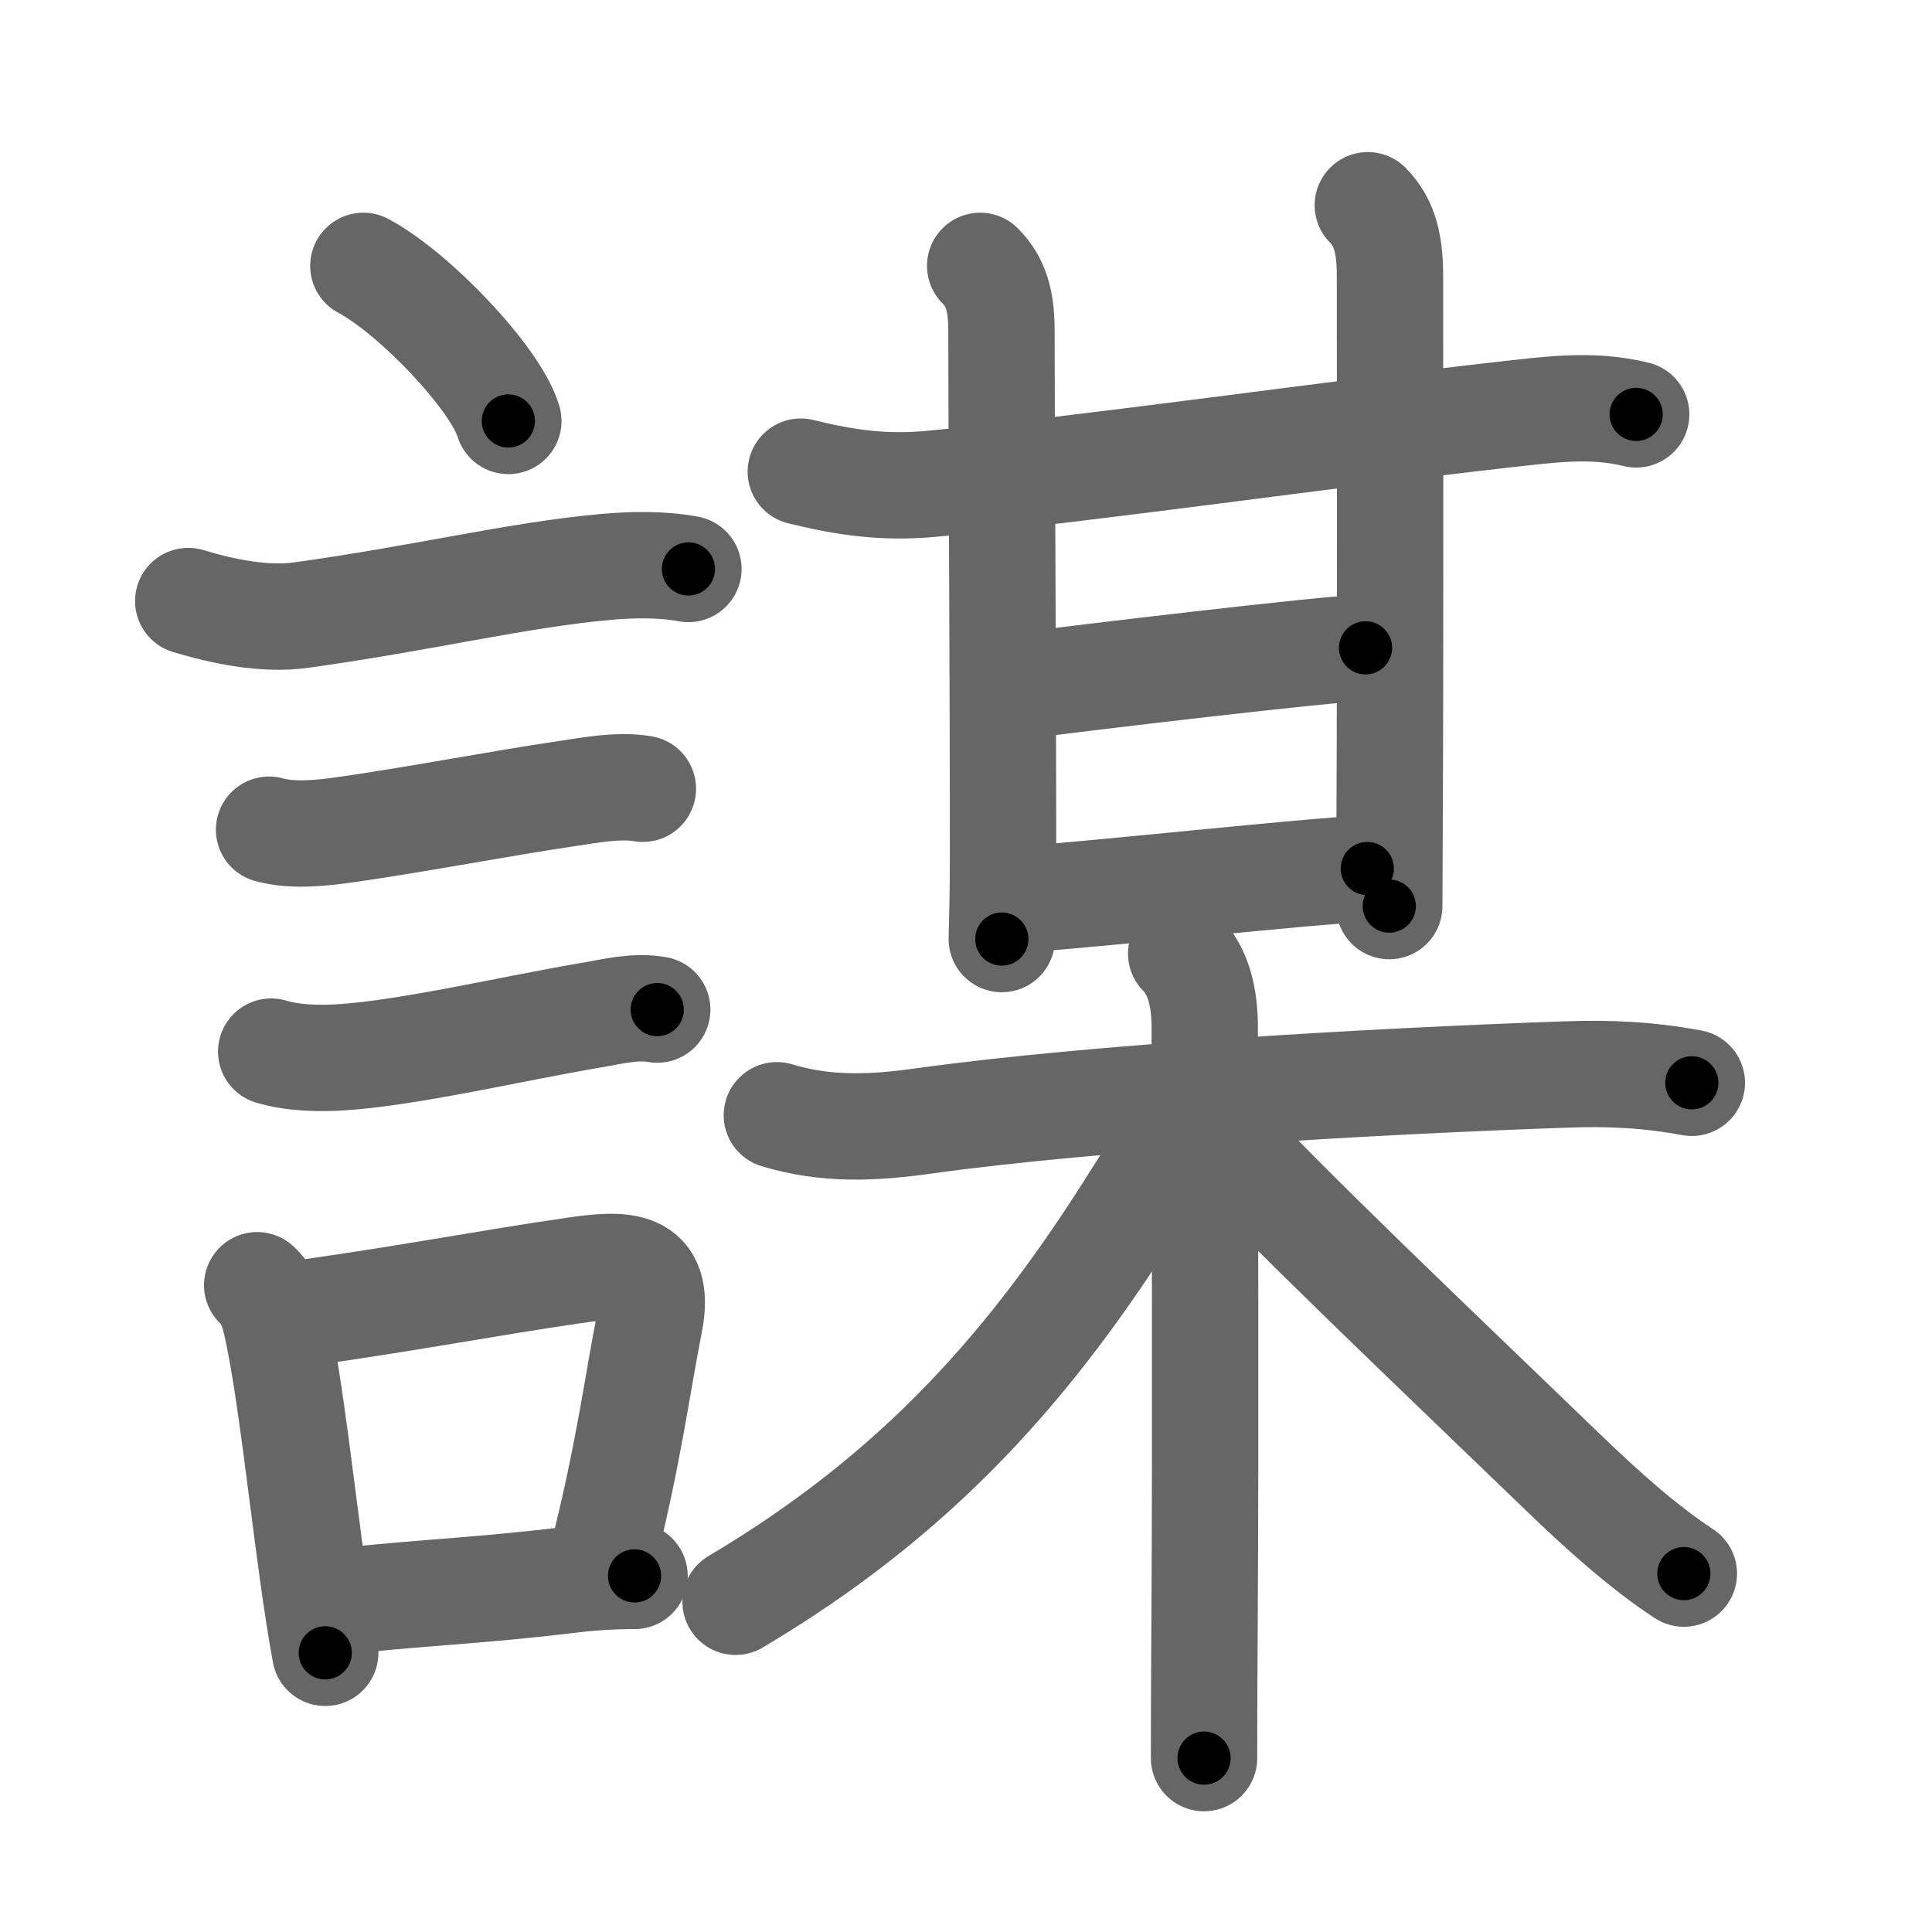 <svg xmlns="http://www.w3.org/2000/svg" width="109" height="109" viewBox="0 0 109 109" id="8b00"><g fill="none" stroke="#666" stroke-width="6" stroke-linecap="round" stroke-linejoin="round"><g><g><path d="M20.5,15c2.89,1.54,7.46,6.35,8.18,8.75" /><path d="M10.62,33.91c1.98,0.6,4.33,1.08,6.39,0.79c6.86-0.95,12.21-2.27,17.12-2.71c1.54-0.14,3.18-0.17,4.71,0.11" /><path d="M15.18,46.81c1.35,0.38,3.08,0.18,4.45-0.02c4.28-0.62,8.46-1.44,12.37-2.02c1.34-0.2,2.92-0.5,4.27-0.27" /><path d="M15.3,59.33c1.22,0.37,2.7,0.4,3.97,0.32c3.78-0.24,9.8-1.65,13.99-2.36c1.27-0.21,2.54-0.56,3.82-0.33" /><g><path d="M14.51,72.51c0.78,0.71,1,1.77,1.2,2.75c0.68,3.29,1.28,8.75,1.93,13.47c0.23,1.64,0.46,3.18,0.71,4.52" /><path d="M16.87,74.12c6.89-0.98,10.47-1.71,15.49-2.44c2.8-0.41,4.96-0.51,4.29,2.92c-0.7,3.52-1.19,7.5-2.68,13.33" /><path d="M19.25,90.35c3.93-0.46,7.81-0.6,12.65-1.19c1.23-0.15,2.47-0.25,3.9-0.25" /></g></g><g p4:phon="某" xmlns:p4="http://kanjivg.tagaini.net"><g><g><g><path d="M45.18,26.61c2.54,0.63,4.74,0.93,7.33,0.69c8.83-0.83,22.37-2.79,32.36-3.91c2.53-0.28,4.94-0.63,7.44-0.01" /><path d="M55.3,15c0.9,0.9,1.2,2,1.2,3.62c0,5.03,0.09,19.04,0.09,29.61c0,2.24-0.05,3.94-0.07,4.75" /></g><path d="M77.17,11.58c1,1,1.25,2.29,1.25,4.04c0,4.8,0.03,21.25-0.02,30.45c-0.01,2.28-0.02,4.07-0.02,5.05" /></g><path d="M57.81,38.67c2.6-0.35,17.4-2.12,19.23-2.12" /><g><path d="M57.56,50.75c5.19-0.38,15.91-1.57,19.58-1.75" /></g></g><g><path d="M43.83,62.92c2.81,0.85,5.45,0.72,8.3,0.32c9.62-1.34,25.27-2.24,36.24-2.62c2.49-0.09,4.63,0.02,7.08,0.47" /><path d="M66.64,53.8c0.97,0.97,1.33,2.45,1.33,4.2c0,9.1,0.06,21.82-0.01,33.49c-0.02,2.64-0.03,5.22-0.03,7.7" /><path d="M66.21,62.8c0,1.7-0.97,2.96-2.06,4.7C58.28,76.9,51.84,84.24,41.5,90.37" /><path d="M68.61,63.79c3.27,3.71,13.17,13.09,19.64,19.34c2,1.93,4.41,4.12,6.75,5.65" /></g></g></g></g><g fill="none" stroke="#000" stroke-width="3" stroke-linecap="round" stroke-linejoin="round"><path d="M20.5,15c2.89,1.54,7.46,6.35,8.18,8.75" stroke-dasharray="12.152" stroke-dashoffset="12.152"><animate attributeName="stroke-dashoffset" values="12.152;12.152;0" dur="0.122s" fill="freeze" begin="0s;8b00.click" /></path><path d="M10.62,33.91c1.98,0.6,4.33,1.08,6.39,0.79c6.86-0.95,12.21-2.27,17.12-2.71c1.54-0.14,3.18-0.17,4.71,0.11" stroke-dasharray="28.551" stroke-dashoffset="28.551"><animate attributeName="stroke-dashoffset" values="28.551" fill="freeze" begin="8b00.click" /><animate attributeName="stroke-dashoffset" values="28.551;28.551;0" keyTimes="0;0.299;1" dur="0.408s" fill="freeze" begin="0s;8b00.click" /></path><path d="M15.18,46.81c1.35,0.38,3.08,0.18,4.45-0.02c4.28-0.62,8.46-1.44,12.37-2.02c1.34-0.2,2.92-0.5,4.27-0.27" stroke-dasharray="21.314" stroke-dashoffset="21.314"><animate attributeName="stroke-dashoffset" values="21.314" fill="freeze" begin="8b00.click" /><animate attributeName="stroke-dashoffset" values="21.314;21.314;0" keyTimes="0;0.657;1" dur="0.621s" fill="freeze" begin="0s;8b00.click" /></path><path d="M15.3,59.33c1.22,0.37,2.7,0.4,3.97,0.32c3.78-0.24,9.8-1.65,13.99-2.36c1.27-0.21,2.54-0.56,3.82-0.33" stroke-dasharray="22.055" stroke-dashoffset="22.055"><animate attributeName="stroke-dashoffset" values="22.055" fill="freeze" begin="8b00.click" /><animate attributeName="stroke-dashoffset" values="22.055;22.055;0" keyTimes="0;0.738;1" dur="0.842s" fill="freeze" begin="0s;8b00.click" /></path><path d="M14.51,72.51c0.78,0.71,1,1.77,1.2,2.75c0.68,3.29,1.28,8.75,1.93,13.47c0.23,1.64,0.46,3.18,0.71,4.52" stroke-dasharray="21.242" stroke-dashoffset="21.242"><animate attributeName="stroke-dashoffset" values="21.242" fill="freeze" begin="8b00.click" /><animate attributeName="stroke-dashoffset" values="21.242;21.242;0" keyTimes="0;0.799;1" dur="1.054s" fill="freeze" begin="0s;8b00.click" /></path><path d="M16.87,74.12c6.89-0.98,10.47-1.71,15.49-2.44c2.8-0.41,4.96-0.51,4.29,2.92c-0.7,3.52-1.19,7.5-2.68,13.33" stroke-dasharray="36.057" stroke-dashoffset="36.057"><animate attributeName="stroke-dashoffset" values="36.057" fill="freeze" begin="8b00.click" /><animate attributeName="stroke-dashoffset" values="36.057;36.057;0" keyTimes="0;0.745;1" dur="1.415s" fill="freeze" begin="0s;8b00.click" /></path><path d="M19.25,90.35c3.93-0.46,7.81-0.6,12.65-1.19c1.23-0.15,2.47-0.25,3.9-0.25" stroke-dasharray="16.618" stroke-dashoffset="16.618"><animate attributeName="stroke-dashoffset" values="16.618" fill="freeze" begin="8b00.click" /><animate attributeName="stroke-dashoffset" values="16.618;16.618;0" keyTimes="0;0.895;1" dur="1.581s" fill="freeze" begin="0s;8b00.click" /></path><path d="M45.18,26.61c2.54,0.63,4.74,0.93,7.33,0.69c8.83-0.83,22.37-2.79,32.36-3.91c2.53-0.28,4.94-0.63,7.44-0.01" stroke-dasharray="47.482" stroke-dashoffset="47.482"><animate attributeName="stroke-dashoffset" values="47.482" fill="freeze" begin="8b00.click" /><animate attributeName="stroke-dashoffset" values="47.482;47.482;0" keyTimes="0;0.769;1" dur="2.056s" fill="freeze" begin="0s;8b00.click" /></path><path d="M55.3,15c0.9,0.9,1.2,2,1.2,3.62c0,5.03,0.09,19.04,0.09,29.61c0,2.24-0.05,3.94-0.07,4.75" stroke-dasharray="38.288" stroke-dashoffset="38.288"><animate attributeName="stroke-dashoffset" values="38.288" fill="freeze" begin="8b00.click" /><animate attributeName="stroke-dashoffset" values="38.288;38.288;0" keyTimes="0;0.843;1" dur="2.439s" fill="freeze" begin="0s;8b00.click" /></path><path d="M77.17,11.58c1,1,1.25,2.29,1.25,4.04c0,4.8,0.03,21.25-0.02,30.45c-0.01,2.28-0.02,4.07-0.02,5.05" stroke-dasharray="39.852" stroke-dashoffset="39.852"><animate attributeName="stroke-dashoffset" values="39.852" fill="freeze" begin="8b00.click" /><animate attributeName="stroke-dashoffset" values="39.852;39.852;0" keyTimes="0;0.859;1" dur="2.838s" fill="freeze" begin="0s;8b00.click" /></path><path d="M57.81,38.67c2.6-0.35,17.4-2.12,19.23-2.12" stroke-dasharray="19.35" stroke-dashoffset="19.35"><animate attributeName="stroke-dashoffset" values="19.35" fill="freeze" begin="8b00.click" /><animate attributeName="stroke-dashoffset" values="19.35;19.35;0" keyTimes="0;0.936;1" dur="3.032s" fill="freeze" begin="0s;8b00.click" /></path><path d="M57.56,50.75c5.19-0.38,15.91-1.57,19.58-1.75" stroke-dasharray="19.66" stroke-dashoffset="19.66"><animate attributeName="stroke-dashoffset" values="19.66" fill="freeze" begin="8b00.click" /><animate attributeName="stroke-dashoffset" values="19.66;19.66;0" keyTimes="0;0.939;1" dur="3.229s" fill="freeze" begin="0s;8b00.click" /></path><path d="M43.83,62.92c2.81,0.85,5.45,0.72,8.3,0.32c9.62-1.34,25.27-2.24,36.24-2.62c2.49-0.09,4.63,0.02,7.08,0.47" stroke-dasharray="51.836" stroke-dashoffset="51.836"><animate attributeName="stroke-dashoffset" values="51.836" fill="freeze" begin="8b00.click" /><animate attributeName="stroke-dashoffset" values="51.836;51.836;0" keyTimes="0;0.862;1" dur="3.747s" fill="freeze" begin="0s;8b00.click" /></path><path d="M66.64,53.8c0.97,0.97,1.33,2.45,1.33,4.2c0,9.1,0.06,21.82-0.01,33.49c-0.02,2.64-0.03,5.22-0.03,7.7" stroke-dasharray="45.712" stroke-dashoffset="45.712"><animate attributeName="stroke-dashoffset" values="45.712" fill="freeze" begin="8b00.click" /><animate attributeName="stroke-dashoffset" values="45.712;45.712;0" keyTimes="0;0.891;1" dur="4.204s" fill="freeze" begin="0s;8b00.click" /></path><path d="M66.21,62.8c0,1.7-0.97,2.96-2.06,4.7C58.28,76.9,51.84,84.24,41.5,90.37" stroke-dasharray="37.74" stroke-dashoffset="37.74"><animate attributeName="stroke-dashoffset" values="37.74" fill="freeze" begin="8b00.click" /><animate attributeName="stroke-dashoffset" values="37.74;37.74;0" keyTimes="0;0.918;1" dur="4.581s" fill="freeze" begin="0s;8b00.click" /></path><path d="M68.61,63.79c3.27,3.71,13.17,13.09,19.64,19.34c2,1.93,4.41,4.12,6.75,5.65" stroke-dasharray="36.384" stroke-dashoffset="36.384"><animate attributeName="stroke-dashoffset" values="36.384" fill="freeze" begin="8b00.click" /><animate attributeName="stroke-dashoffset" values="36.384;36.384;0" keyTimes="0;0.926;1" dur="4.945s" fill="freeze" begin="0s;8b00.click" /></path></g></svg>